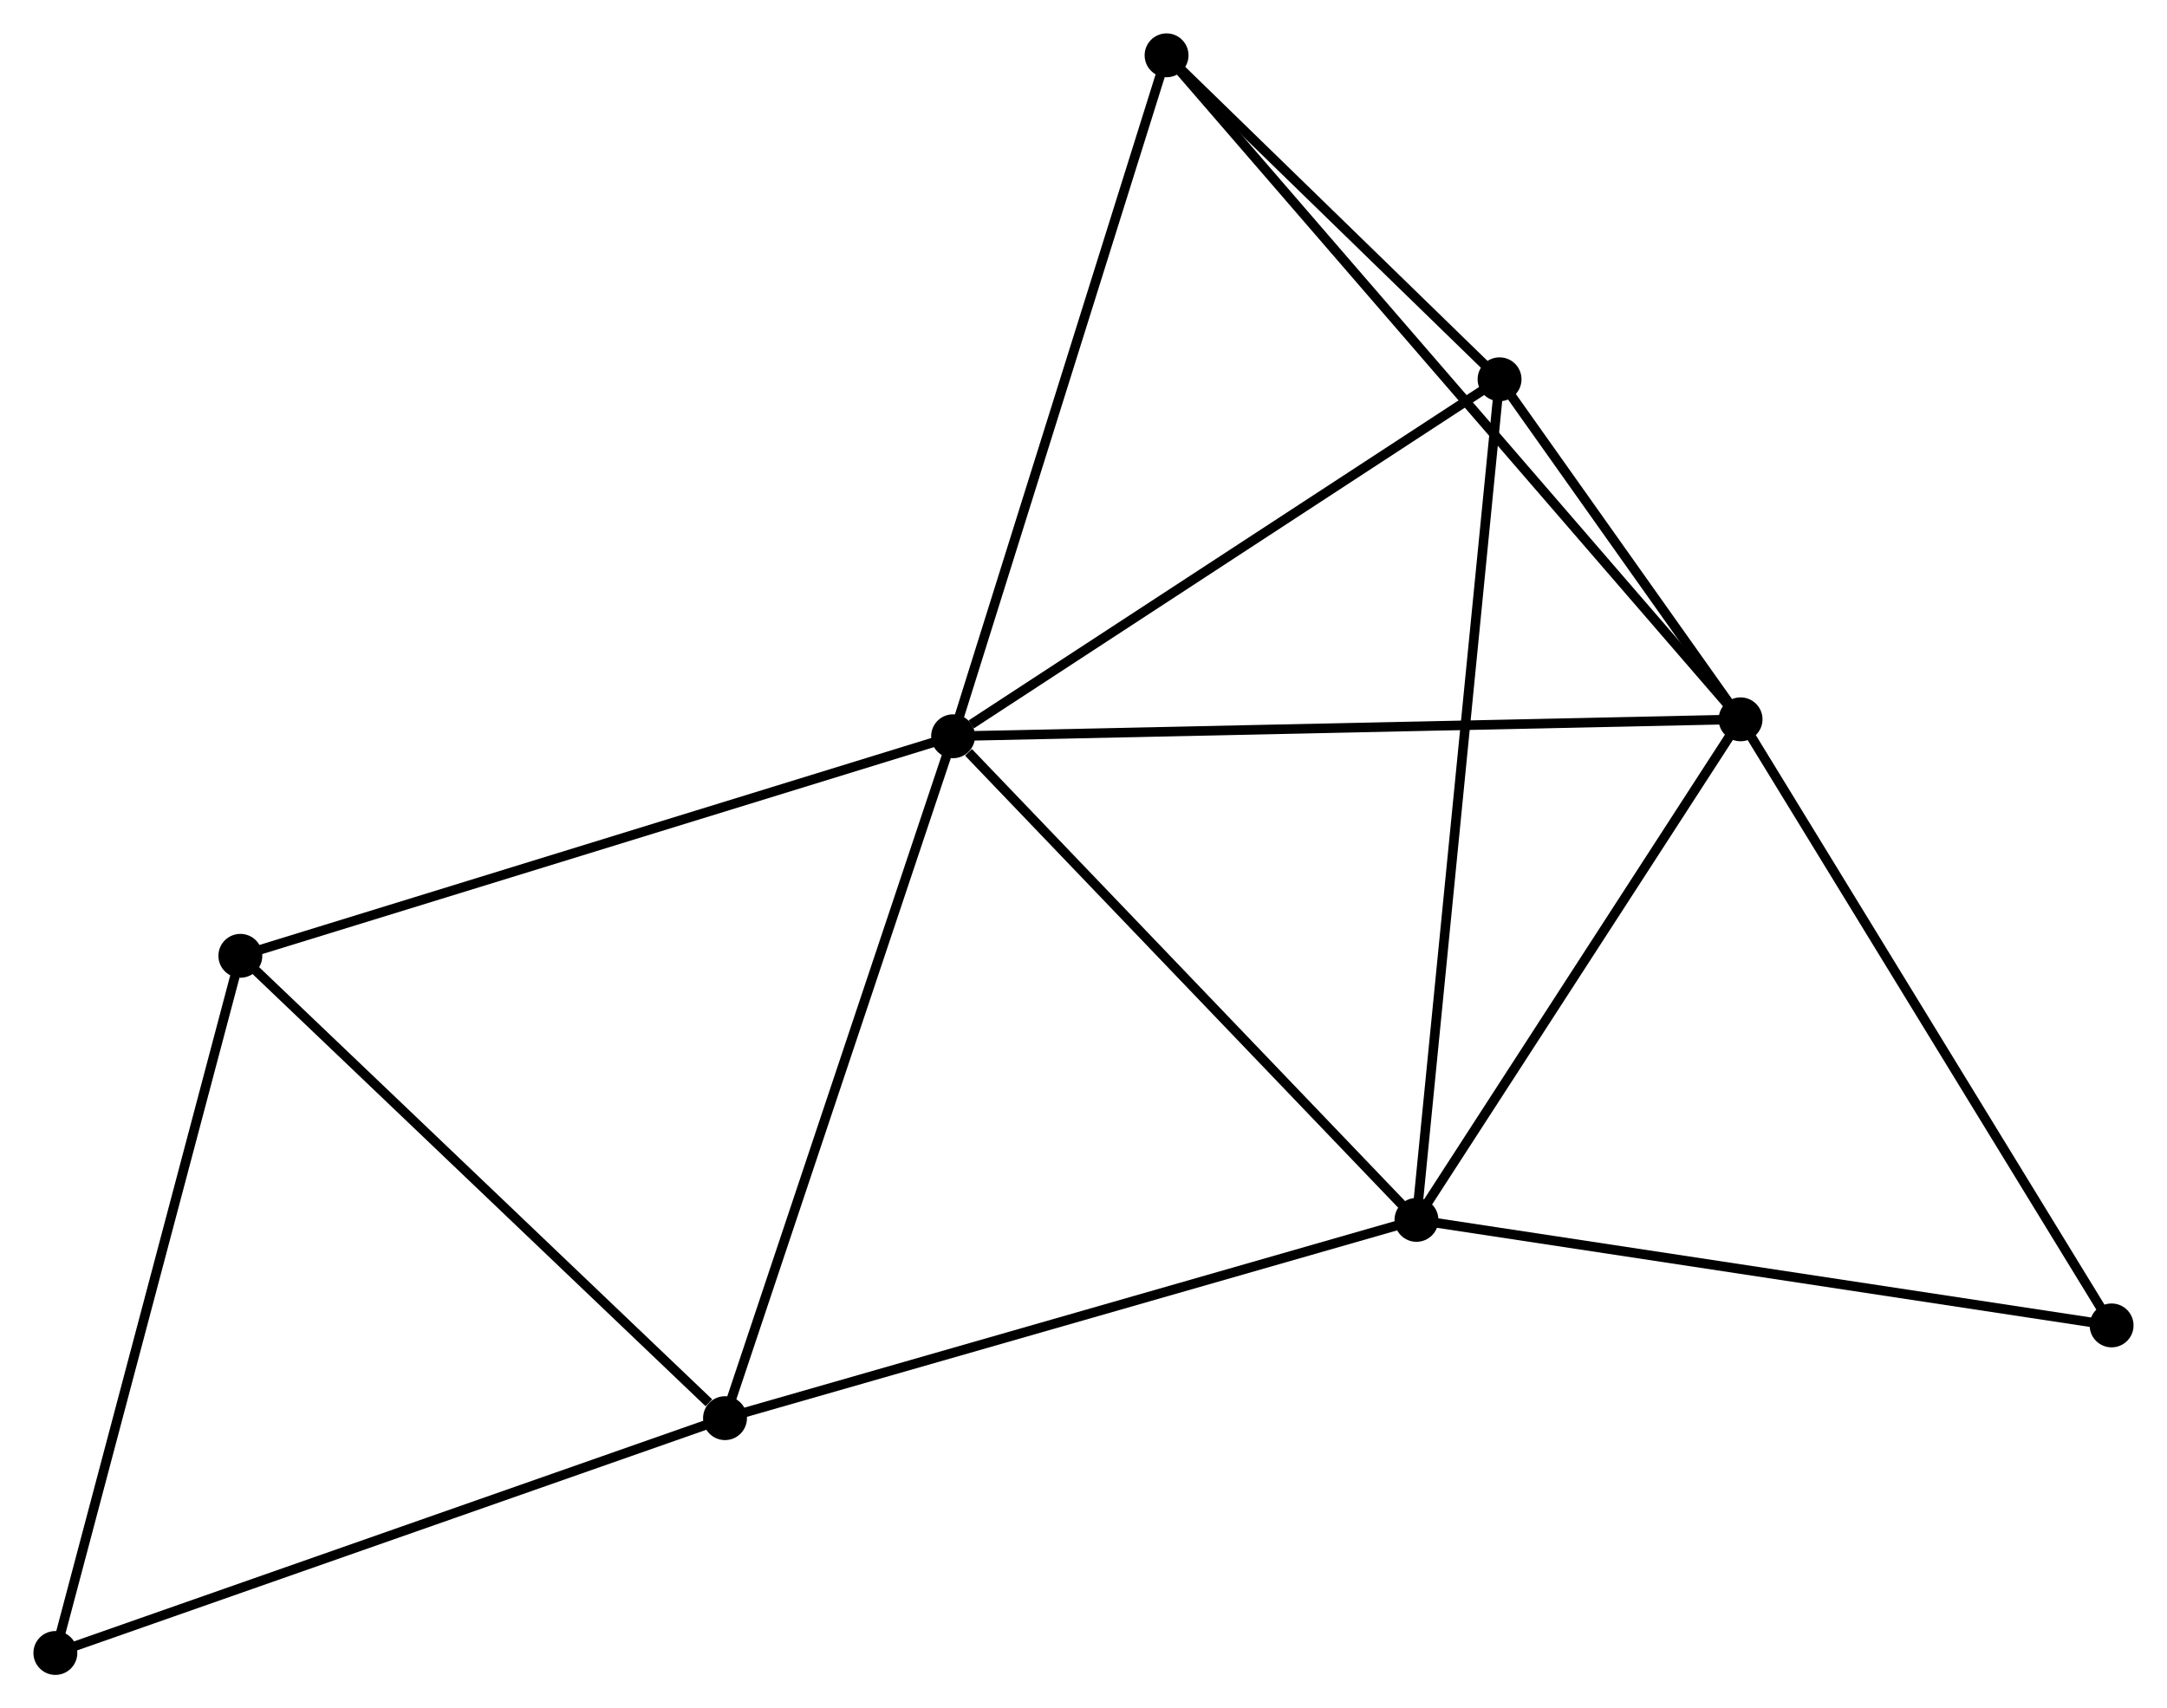 <?xml version="1.0" encoding="UTF-8" standalone="no"?>
<!DOCTYPE svg PUBLIC "-//W3C//DTD SVG 1.1//EN"
 "http://www.w3.org/Graphics/SVG/1.1/DTD/svg11.dtd">
<!-- Generated by graphviz version 2.36.0 (20140111.2315)
 -->
<!-- Title: %3 Pages: 1 -->
<svg width="227pt" height="179pt"
 viewBox="0.00 0.00 227.12 179.10" xmlns="http://www.w3.org/2000/svg" xmlns:xlink="http://www.w3.org/1999/xlink">
<g id="graph0" class="graph" transform="scale(1 1) rotate(0) translate(4 175.098)">
<title>%3</title>
<!-- 0 -->
<g id="node1" class="node"><title>0</title>
<ellipse fill="black" stroke="black" cx="95.892" cy="-97.909" rx="1.8" ry="1.8"/>
</g>
<!-- 1 -->
<g id="node2" class="node"><title>1</title>
<ellipse fill="black" stroke="black" cx="178.428" cy="-99.684" rx="1.8" ry="1.8"/>
</g>
<!-- 0&#45;&#45;1 -->
<g id="edge1" class="edge"><title>0&#45;&#45;1</title>
<path fill="none" stroke="black" d="M97.933,-97.953C109.351,-98.199 165.227,-99.4 176.459,-99.642"/>
</g>
<!-- 2 -->
<g id="node3" class="node"><title>2</title>
<ellipse fill="black" stroke="black" cx="144.458" cy="-47.206" rx="1.8" ry="1.8"/>
</g>
<!-- 0&#45;&#45;2 -->
<g id="edge2" class="edge"><title>0&#45;&#45;2</title>
<path fill="none" stroke="black" d="M97.508,-96.222C105.013,-88.387 136.391,-55.628 143.165,-48.556"/>
</g>
<!-- 3 -->
<g id="node4" class="node"><title>3</title>
<ellipse fill="black" stroke="black" cx="71.986" cy="-26.418" rx="1.8" ry="1.8"/>
</g>
<!-- 0&#45;&#45;3 -->
<g id="edge3" class="edge"><title>0&#45;&#45;3</title>
<path fill="none" stroke="black" d="M95.301,-96.142C92.023,-86.337 76.09,-38.691 72.644,-28.386"/>
</g>
<!-- 4 -->
<g id="node5" class="node"><title>4</title>
<ellipse fill="black" stroke="black" cx="153.168" cy="-135.334" rx="1.8" ry="1.8"/>
</g>
<!-- 0&#45;&#45;4 -->
<g id="edge4" class="edge"><title>0&#45;&#45;4</title>
<path fill="none" stroke="black" d="M97.798,-99.155C106.649,-104.938 143.655,-129.118 151.644,-134.338"/>
</g>
<!-- 5 -->
<g id="node6" class="node"><title>5</title>
<ellipse fill="black" stroke="black" cx="118.267" cy="-169.298" rx="1.8" ry="1.8"/>
</g>
<!-- 0&#45;&#45;5 -->
<g id="edge5" class="edge"><title>0&#45;&#45;5</title>
<path fill="none" stroke="black" d="M96.445,-99.674C99.514,-109.465 114.425,-157.043 117.651,-167.333"/>
</g>
<!-- 6 -->
<g id="node7" class="node"><title>6</title>
<ellipse fill="black" stroke="black" cx="21.189" cy="-74.89" rx="1.8" ry="1.8"/>
</g>
<!-- 0&#45;&#45;6 -->
<g id="edge6" class="edge"><title>0&#45;&#45;6</title>
<path fill="none" stroke="black" d="M94.046,-97.34C83.71,-94.156 33.137,-78.572 22.971,-75.439"/>
</g>
<!-- 1&#45;&#45;2 -->
<g id="edge7" class="edge"><title>1&#45;&#45;2</title>
<path fill="none" stroke="black" d="M177.297,-97.938C172.14,-89.971 150.865,-57.105 145.627,-49.013"/>
</g>
<!-- 1&#45;&#45;4 -->
<g id="edge8" class="edge"><title>1&#45;&#45;4</title>
<path fill="none" stroke="black" d="M177.342,-101.216C173.187,-107.08 158.321,-128.063 154.221,-133.848"/>
</g>
<!-- 1&#45;&#45;5 -->
<g id="edge9" class="edge"><title>1&#45;&#45;5</title>
<path fill="none" stroke="black" d="M177.171,-101.138C169.342,-110.198 127.325,-158.816 119.516,-167.852"/>
</g>
<!-- 8 -->
<g id="node8" class="node"><title>8</title>
<ellipse fill="black" stroke="black" cx="217.317" cy="-36.141" rx="1.8" ry="1.8"/>
</g>
<!-- 1&#45;&#45;8 -->
<g id="edge10" class="edge"><title>1&#45;&#45;8</title>
<path fill="none" stroke="black" d="M179.389,-98.113C184.723,-89.398 210.64,-47.05 216.246,-37.89"/>
</g>
<!-- 2&#45;&#45;3 -->
<g id="edge11" class="edge"><title>2&#45;&#45;3</title>
<path fill="none" stroke="black" d="M142.666,-46.693C132.727,-43.841 84.427,-29.986 73.981,-26.99"/>
</g>
<!-- 2&#45;&#45;4 -->
<g id="edge12" class="edge"><title>2&#45;&#45;4</title>
<path fill="none" stroke="black" d="M144.64,-49.047C145.773,-60.516 151.857,-122.064 152.987,-133.504"/>
</g>
<!-- 2&#45;&#45;8 -->
<g id="edge13" class="edge"><title>2&#45;&#45;8</title>
<path fill="none" stroke="black" d="M146.259,-46.933C156.251,-45.415 204.809,-38.041 215.311,-36.446"/>
</g>
<!-- 3&#45;&#45;6 -->
<g id="edge14" class="edge"><title>3&#45;&#45;6</title>
<path fill="none" stroke="black" d="M70.296,-28.03C62.446,-35.521 29.626,-66.839 22.541,-73.6"/>
</g>
<!-- 7 -->
<g id="node9" class="node"><title>7</title>
<ellipse fill="black" stroke="black" cx="1.8" cy="-1.8" rx="1.8" ry="1.8"/>
</g>
<!-- 3&#45;&#45;7 -->
<g id="edge15" class="edge"><title>3&#45;&#45;7</title>
<path fill="none" stroke="black" d="M70.251,-25.809C60.625,-22.433 13.849,-6.026 3.732,-2.478"/>
</g>
<!-- 4&#45;&#45;5 -->
<g id="edge16" class="edge"><title>4&#45;&#45;5</title>
<path fill="none" stroke="black" d="M151.668,-136.794C145.928,-142.38 125.386,-162.37 119.722,-167.882"/>
</g>
<!-- 6&#45;&#45;7 -->
<g id="edge17" class="edge"><title>6&#45;&#45;7</title>
<path fill="none" stroke="black" d="M20.709,-73.084C18.027,-62.971 4.901,-13.49 2.263,-3.544"/>
</g>
</g>
</svg>
